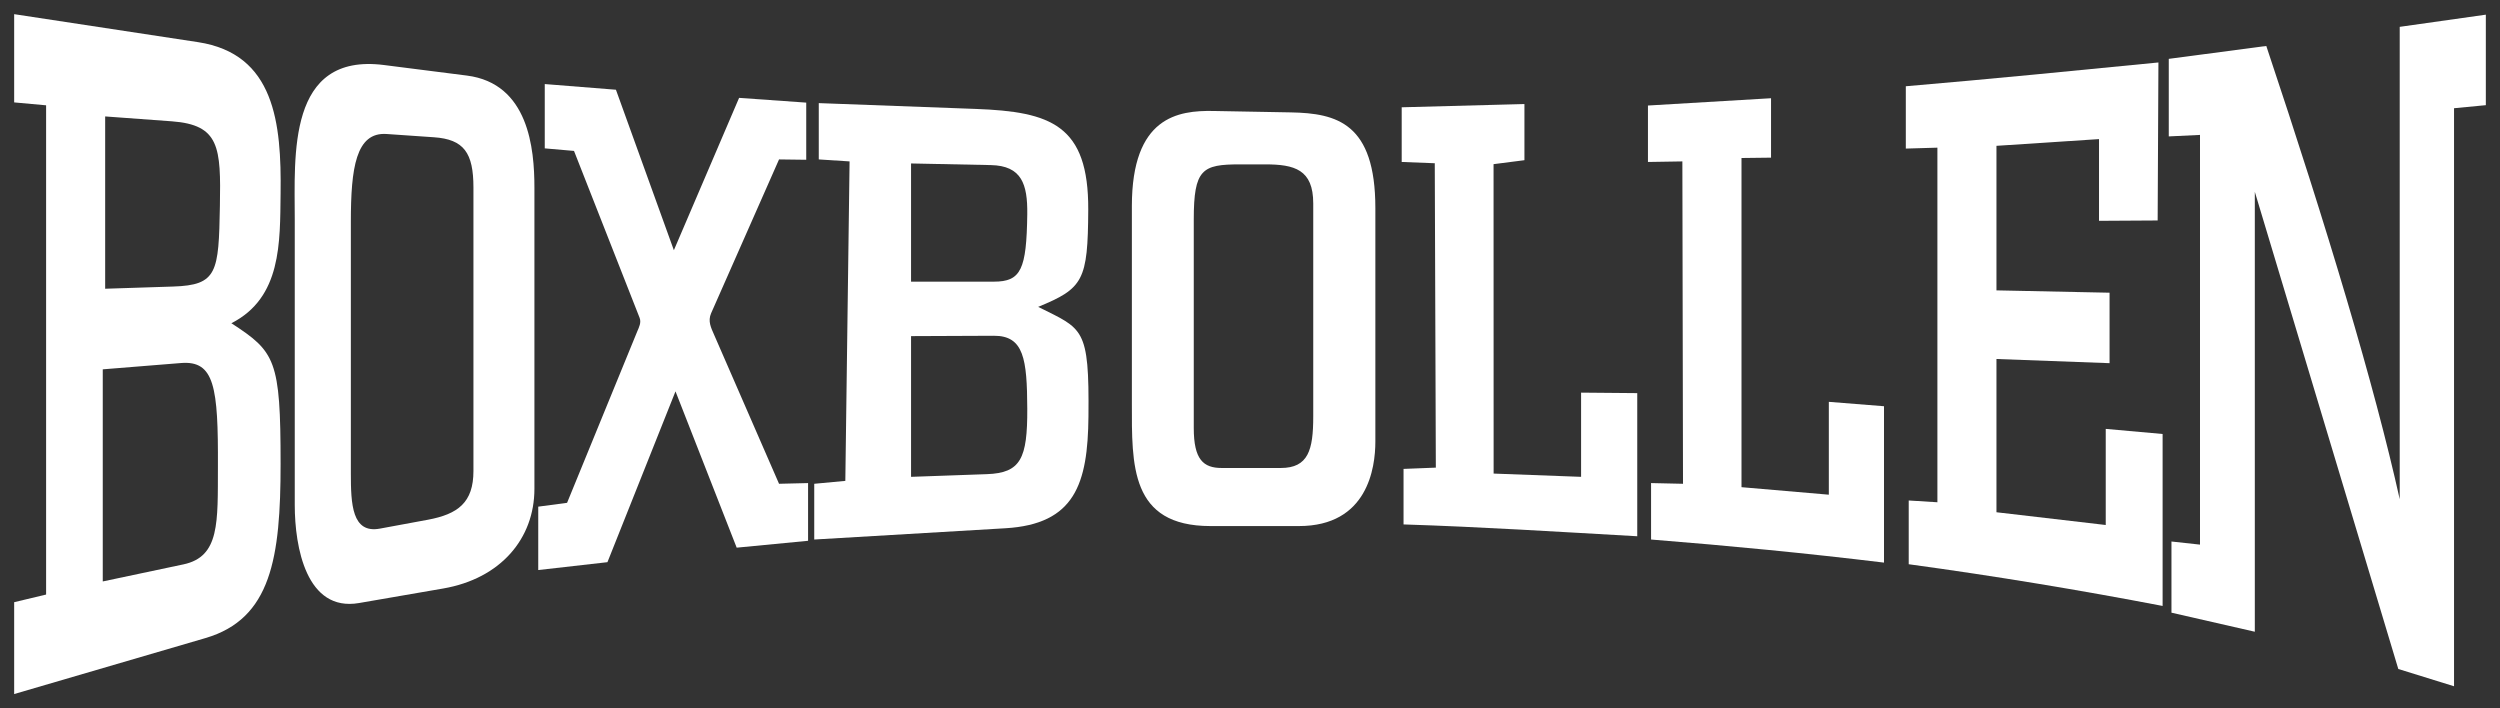<svg viewBox="0 0 353 100" xmlns="http://www.w3.org/2000/svg"><rect x="0" y="0" width="353" height="100" fill="#333333" stroke="none"/><g id="figure"><g fill="#fff" transform="scale(.1)"><path d="m20 20v124.6l45.1 4.1v690.8l-45.1 10.8v129.7l270-79c93.1-27.2 106.2-113.7 106.2-245.9 0-147.2-7.4-158.3-69.5-198.7 71.1-36.1 68.6-114.3 69.5-183.1 1.3-99.5-8.2-197.3-116.7-213.8zm128.5 144.4 94.1 6.9c67.6 5 69.4 36.7 67.9 119.5-1.7 94-3.4 111.8-66.1 113.8l-95.9 3.1zm159.2 494.6c-.3 78.3 2.9 127-48.7 137.9l-113.9 24.1v-299.5l110.5-8.9c47.3-3.8 52.6 33.9 52.1 146.4z"/><path d="m416.2 310v403.1c0 59.4 16.4 151.2 90.7 138.4l118.7-20.5c81.3-14 129-70.5 129-140.7v-425.4c0-55-8.1-147.1-95.4-158.2l-117.1-14.9c-136.9-17.4-125.9 128-125.9 218.2zm196.4-116.2c42.6 2.9 55.9 22.1 55.9 71.1v400.2c0 44.5-21.9 60.9-64.5 68.8l-67.6 12.5c-39.5 7.3-41-34.6-41-78.2v-355.1c0-75.8 7.1-126.9 50.5-123.9z"/><path d="m869.7 126.7 81.8 226.6 92.1-215.1 94.8 6.7v80.7l-38.4-.5-95.9 217.2c-4.9 11.2-.2 20.3 4.3 30.6l91.6 210.2 41-1v81.5l-100.8 9.7-86.4-220.7-96.1 241.2-97.7 11.1v-89.5l40.7-5.4 99-241.8c2.6-6.2 6.1-12.7 3.4-19.5l-92.6-235.6-41.3-3.6v-90.8z"/><path d="m1156.1 145.6v79.5l43.5 2.8-6 451.1-43.9 4.1v78.7l269.8-15.9c98.3-5.8 116.5-62.7 117.4-158 1.2-126.2-7.5-122.8-71-154.6 63.7-26.2 70.2-37.1 70.7-137.1.6-119.8-52.7-138.5-158.9-142.4zm242.9 87.5c43.6.9 52 26.9 51.5 69.2-1 78.3-8.8 95.4-47.2 95.4h-116.9v-166.9zm4.3 241c42.5-.2 46.9 32.9 47.2 103.1s-9.2 90.6-56.9 92.3l-107.2 3.8v-198.7z"/><path d="m1713.3 156.7c-49.7-.9-115.1 8-115.1 134.3v278.2c0 87.1-2.8 173.6 111 173.6h124.9c96.9 0 107.9-82.1 107.9-119.2v-329.8c0-119.9-54.4-133.9-119.2-135.1zm73.1 75.4c41.4 0 67.9 7.2 67.9 55.1v301c0 47.1-6.9 72.6-45.9 72.6h-83.3c-26 0-39.5-11.9-39.5-56.4v-294.4c0-71.3 11.9-77.9 65.1-77.9z"/><path d="m2152.5 146.9v79.3l-43.6 5.6.1 436.9c39.9 1.5 81.7 3.1 123.5 4.6v-118.9l79.3.7v202.1c-110-6.2-219.6-13.2-330-16.7v-78.4l45.6-1.8-1.5-429.8-46.7-1.8v-77.2z"/><path d="m2500.7 138.7v83.9l-41.7.5v464.8l123.3 10.6v-131.1l77.9 6.2v220.8c-109.7-13.3-217.3-23.7-328.9-32.6v-79.7l45.1 1-.9-455.2-48.6.8v-79.7z"/><path d="m3047.7 88.2-1.1 223.1-82.8.5v-115.4l-144.8 9.5v204.1l159.7 3.3v99.5l-159.7-5.9v216.4l154.3 18v-135.7l80.3 7.2v242.8c-116.2-22.3-235.5-42.1-358.5-58.9v-90l40.5 2.5v-500.7l-44.6 1.3v-88c120.8-10.3 238.5-22 356.7-33.6z"/><path d="m3510 148.5-44.9 4.3v816.2l-78.7-24.4-202.6-673.8v621.2l-117.7-26.9v-100.5l40.3 4.4v-578.5l-44.1 2.1v-109.5l137.7-18.2c86.3 258.3 152.6 478.7 188.4 640v-667l121.6-17.2z"/></g></g></svg>